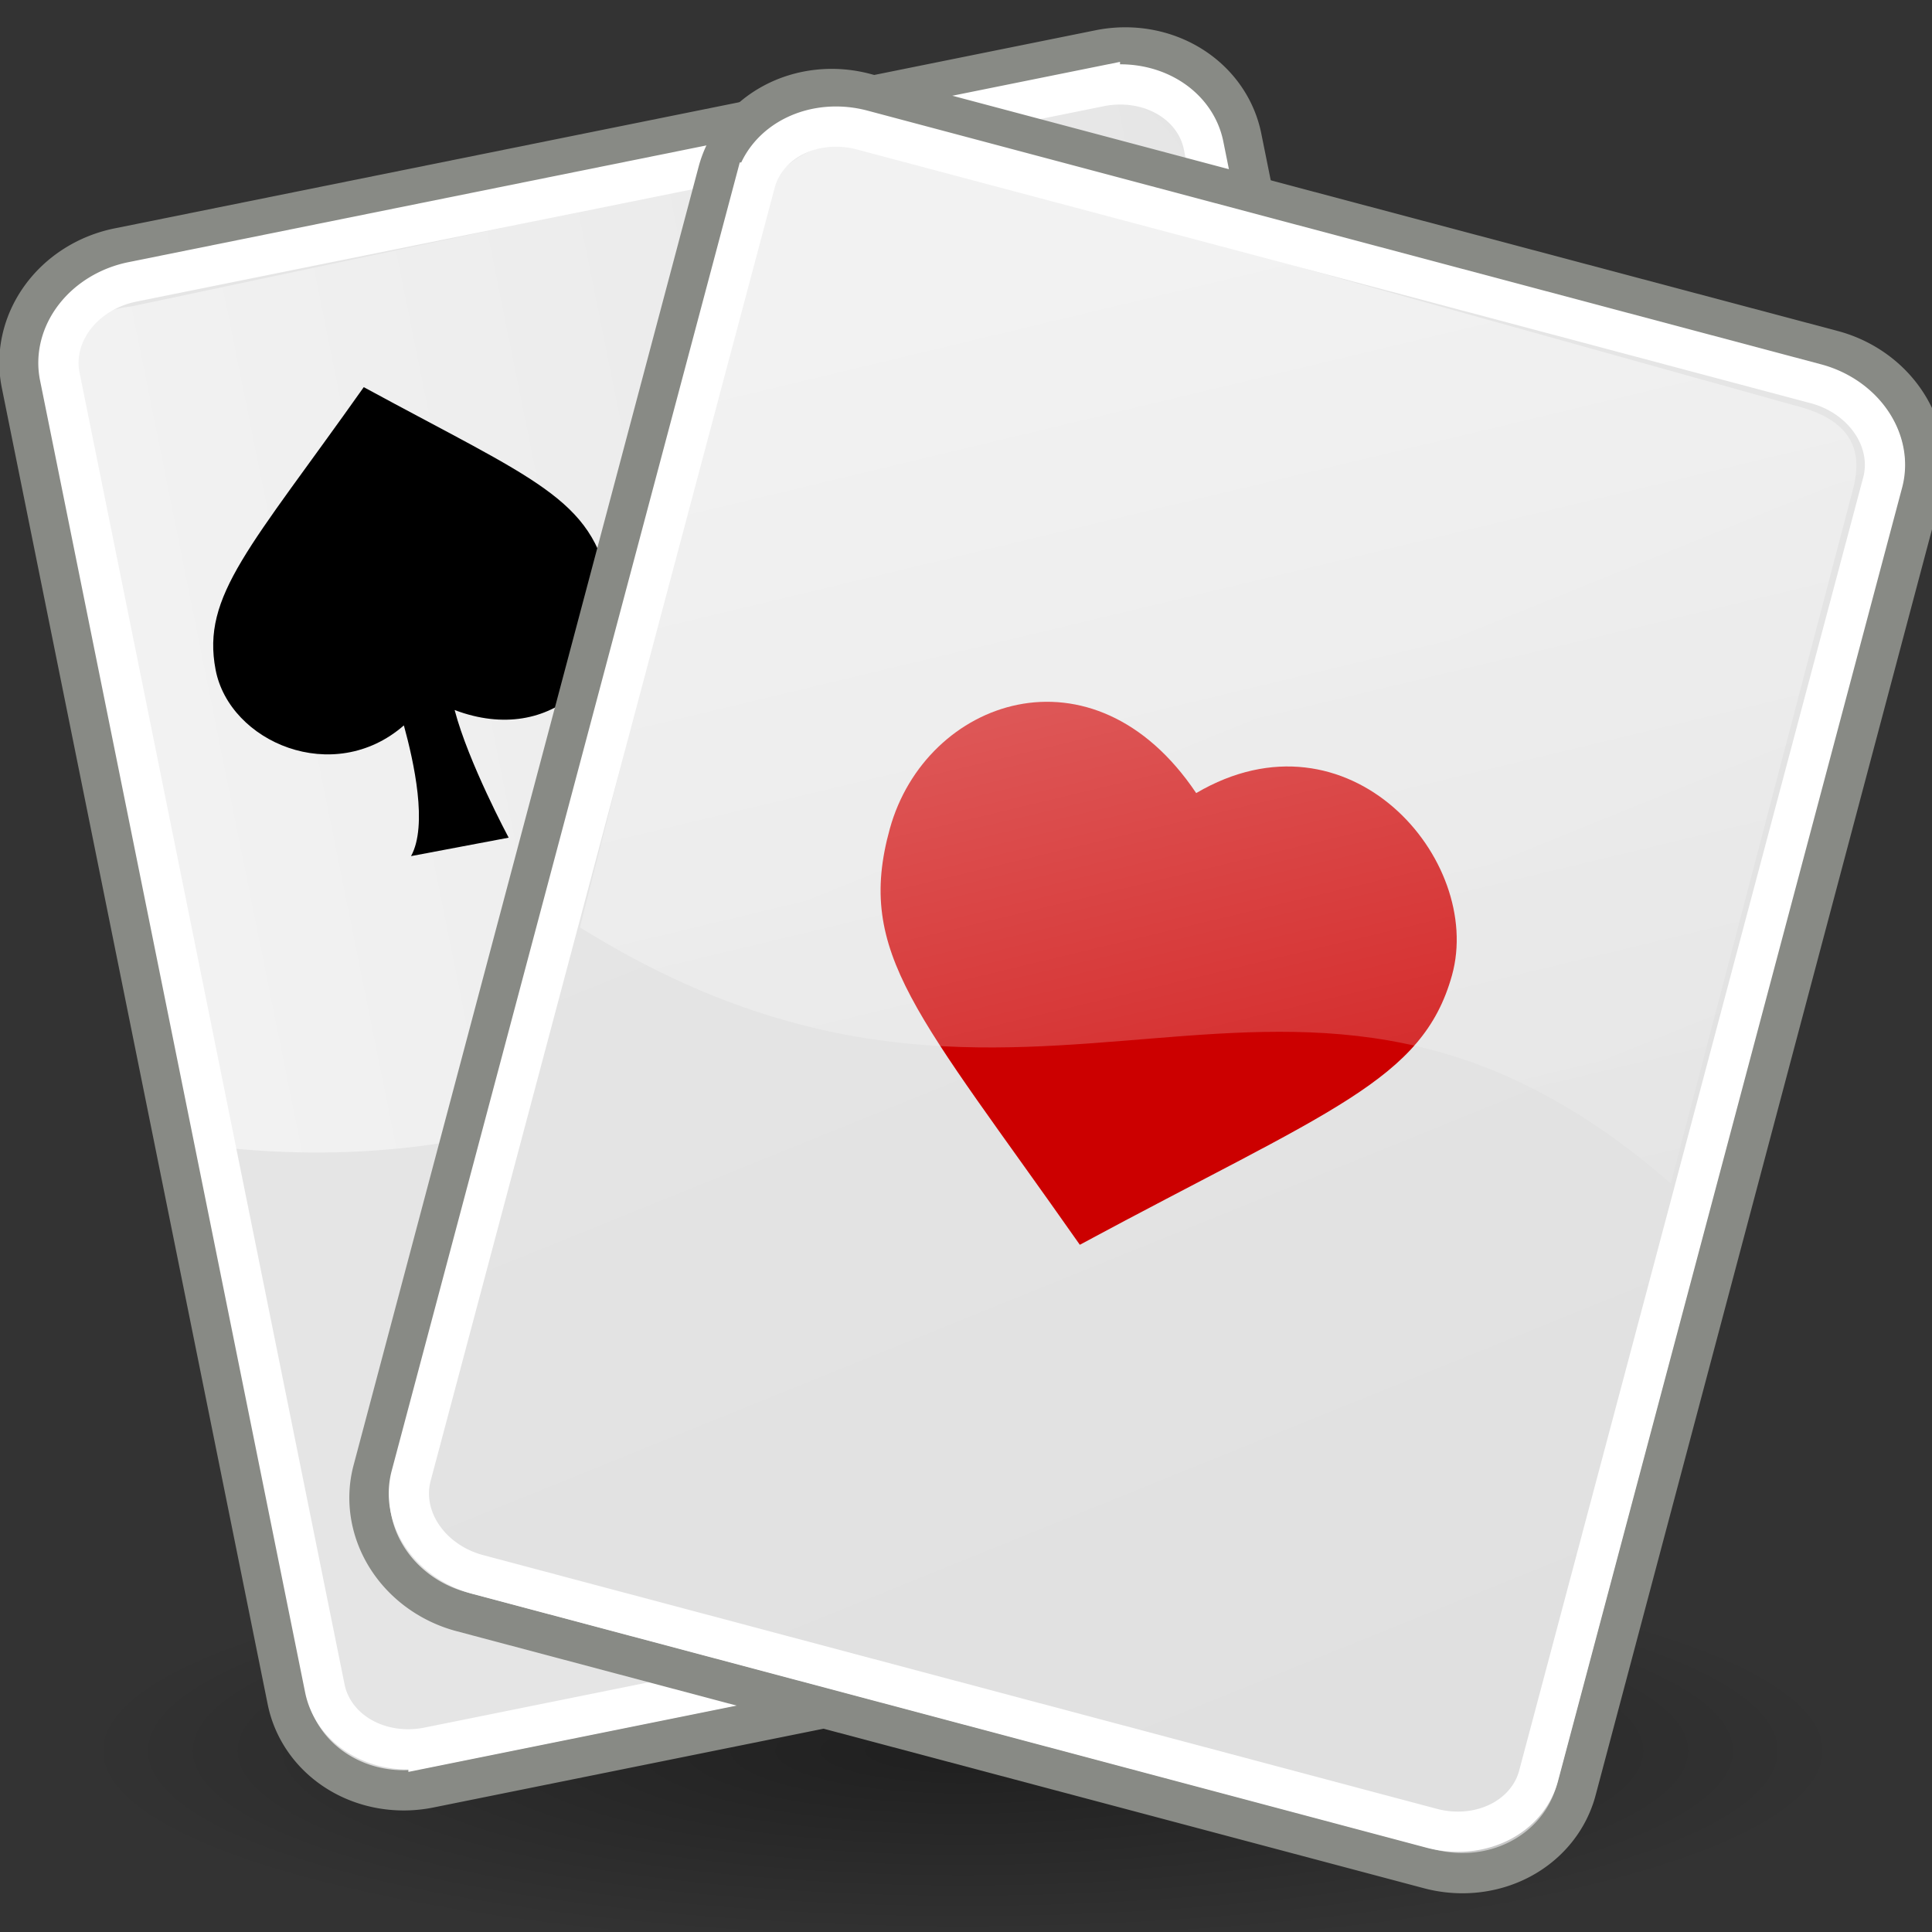<?xml version="1.0" encoding="UTF-8"?>
<svg viewBox="0 0 48 48" xmlns="http://www.w3.org/2000/svg" xmlns:xlink="http://www.w3.org/1999/xlink">
 <rect x="0" y="0" width="48" height="48" fill="#333333" stroke="none"/>
 <defs>
  <linearGradient id="b">
   <stop stop-color="#fff" offset="0"/>
   <stop stop-color="#fff" stop-opacity="0" offset="1"/>
  </linearGradient>
  <linearGradient id="a">
   <stop stop-color="#e5e5e5" offset="0"/>
   <stop stop-color="#c8c8c8" offset="1"/>
  </linearGradient>
  <linearGradient id="e" x1="34.562" x2="50.809" y1="17.249" y2="44.77" gradientTransform="matrix(.882 -2.8966e-17 -5.3274e-17 1.123 .123 -12.494)" gradientUnits="userSpaceOnUse">
   <stop stop-color="#e5e5e5" offset="0"/>
   <stop stop-color="#dfdfdf" offset="1"/>
  </linearGradient>
  <linearGradient id="j" x1="42.15" x2="50.871" y1="23.405" y2="39.318" gradientTransform="matrix(.893 2.4185e-16 -3.7011e-16 1.12 -18.457 -.382)" gradientUnits="userSpaceOnUse" xlink:href="#a"/>
  <linearGradient id="i" x1="38.898" x2="69.181" y1="32.234" y2="57.055" gradientTransform="matrix(.882 3.4649e-16 -8.8313e-16 1.123 -18.457 -.304)" gradientUnits="userSpaceOnUse" xlink:href="#a"/>
  <linearGradient id="h" x1="48" x2="78" gradientTransform="matrix(1.016 7.5573e-18 -7.7955e-18 1.048 -38.624 -6.543)" gradientUnits="userSpaceOnUse" xlink:href="#b"/>
  <linearGradient id="g" x1="48" x2="78" gradientTransform="matrix(.969 .303 -.313 1 -26.514 -28.878)" gradientUnits="userSpaceOnUse" xlink:href="#b"/>
  <linearGradient id="f" x1="35.321" x2="51.861" y1="24.984" y2="41.37" gradientTransform="matrix(.893 -5.9913e-18 7.5115e-18 1.12 .124 -12.572)" gradientUnits="userSpaceOnUse" xlink:href="#a"/>
  <linearGradient id="d" x1="54.287" x2="68.843" y1="9.114" y2="38.118" gradientTransform="matrix(.986 .244 -.252 1.017 -24.587 -15.188)" gradientUnits="userSpaceOnUse" xlink:href="#b"/>
  <radialGradient id="c" cx="22.571" cy="30.857" r="15.571" gradientTransform="matrix(1 0 0 .651 3.8961e-15 10.758)" gradientUnits="userSpaceOnUse">
   <stop offset="0"/>
   <stop stop-opacity="0" offset="1"/>
  </radialGradient>
 </defs>
 <path transform="matrix(1.408 0 0 .493 -7.857 28.289)" d="m38.143 30.857a15.571 10.143 0 1 1 -31.143 0 15.571 10.143 0 1 1 31.143 0z" fill="url(#c)" opacity=".386"/>
 <g transform="matrix(.98 -.198 .198 .98 -10.728 1.085)">
  <path transform="matrix(1 7.762e-5 -7.762e-5 1 11.349 -.523)" d="m1.05 8.211h24.869a3.03 2.828 0 0 1 3.03 2.828v33.376a3.03 2.828 0 0 1 -3.03 2.828h-24.869a3.03 2.828 0 0 1 -3.03 -2.828v-33.376a3.03 2.828 0 0 1 3.03 -2.828" fill="url(#j)" stroke="#888a85" stroke-linecap="round"/>
  <path transform="matrix(1 4.5607e-5 -0 1 11.349 -.523)" d="m1.222 9.102h24.527a2.235 1.945 0 0 1 2.235 1.945v33.261a2.235 1.945 0 0 1 -2.235 1.945h-24.527a2.235 1.945 0 0 1 -2.235 -1.945v-33.261a2.235 1.945 0 0 1 2.235 -1.945" fill="url(#i)" stroke="#fff" stroke-linecap="round"/>
  <path transform="translate(.177 7.248)" d="m10.13 22.794c12.85 4.167 19.237-5.742 30.472 0l-1.88-19.205s-0.611-2.155-2.015-1.897l-24.457 0.231c-1.595-0.141-1.803 0.966-1.77 2.145l-0.349 18.727z" fill="url(#h)" fill-rule="evenodd" opacity=".516"/>
  <path d="m17.688 12.281c-3.553 3.349-4.982 4.273-5 6.156-0.017 1.831 2.293 3.431 4.312 2.281 0.064 0.937 0.095 2.556-0.469 3.219l2.469 0.031s-0.612-2.03-0.688-3.375c2.209 1.392 4.357-0.119 4.375-2.25 0.019-2.234-1.281-2.947-5-6.062z" fill-rule="evenodd"/>
 </g>
 <g transform="translate(-1,-1.625)">
  <g transform="translate(2.5,2.75)">
   <g transform="translate(.177 7.248)">
    <path d="m11.249 13.686c11.018 7.816 20.074 0.268 29.08 9.104l5.176-18.011-1.194-2.525-24.804-7.853-2.717 1.305-5.541 17.98z" fill="url(#g)" fill-rule="evenodd" opacity=".516"/>
   </g>
   <path transform="rotate(14.881)" d="m19.63-3.98h24.869a3.03 2.828 0 0 1 3.03 2.828v33.376a3.03 2.828 0 0 1 -3.03 2.828h-24.869a3.03 2.828 0 0 1 -3.03 -2.828v-33.376a3.03 2.828 0 0 1 3.03 -2.828" fill="url(#f)" stroke="#888a85" stroke-linecap="round"/>
   <path transform="matrix(.966,.257,-.257,.966,0,0)" d="m19.802-3.088h24.527a2.235 1.945 0 0 1 2.235 1.945v33.261a2.235 1.945 0 0 1 -2.235 1.945h-24.527a2.235 1.945 0 0 1 -2.235 -1.945v-33.261a2.235 1.945 0 0 1 2.235 -1.945" fill="url(#e)" stroke="#fff" stroke-linecap="round"/>
   <path d="m28.219 18.579c3.797-2.23 7.152 1.662 6.355 4.528-0.729 2.62-3.038 3.35-9.246 6.694-4.023-5.737-5.582-7.229-4.72-10.338 0.891-3.219 5.053-4.699 7.611-0.884z" fill="#c00" fill-rule="evenodd"/>
  </g>
  <path d="m15.409 24.666c11.47 7.138 17.579-1.915 27.101 6.361l4.522-17.23c0.265-0.972-0.018-1.741-1.432-2.095l-23.023-6.431c-1.326-0.354-2.457 0.583-2.633 1.467l-4.535 17.928z" fill="url(#d)" fill-rule="evenodd" opacity=".516"/>
 </g>
</svg>
